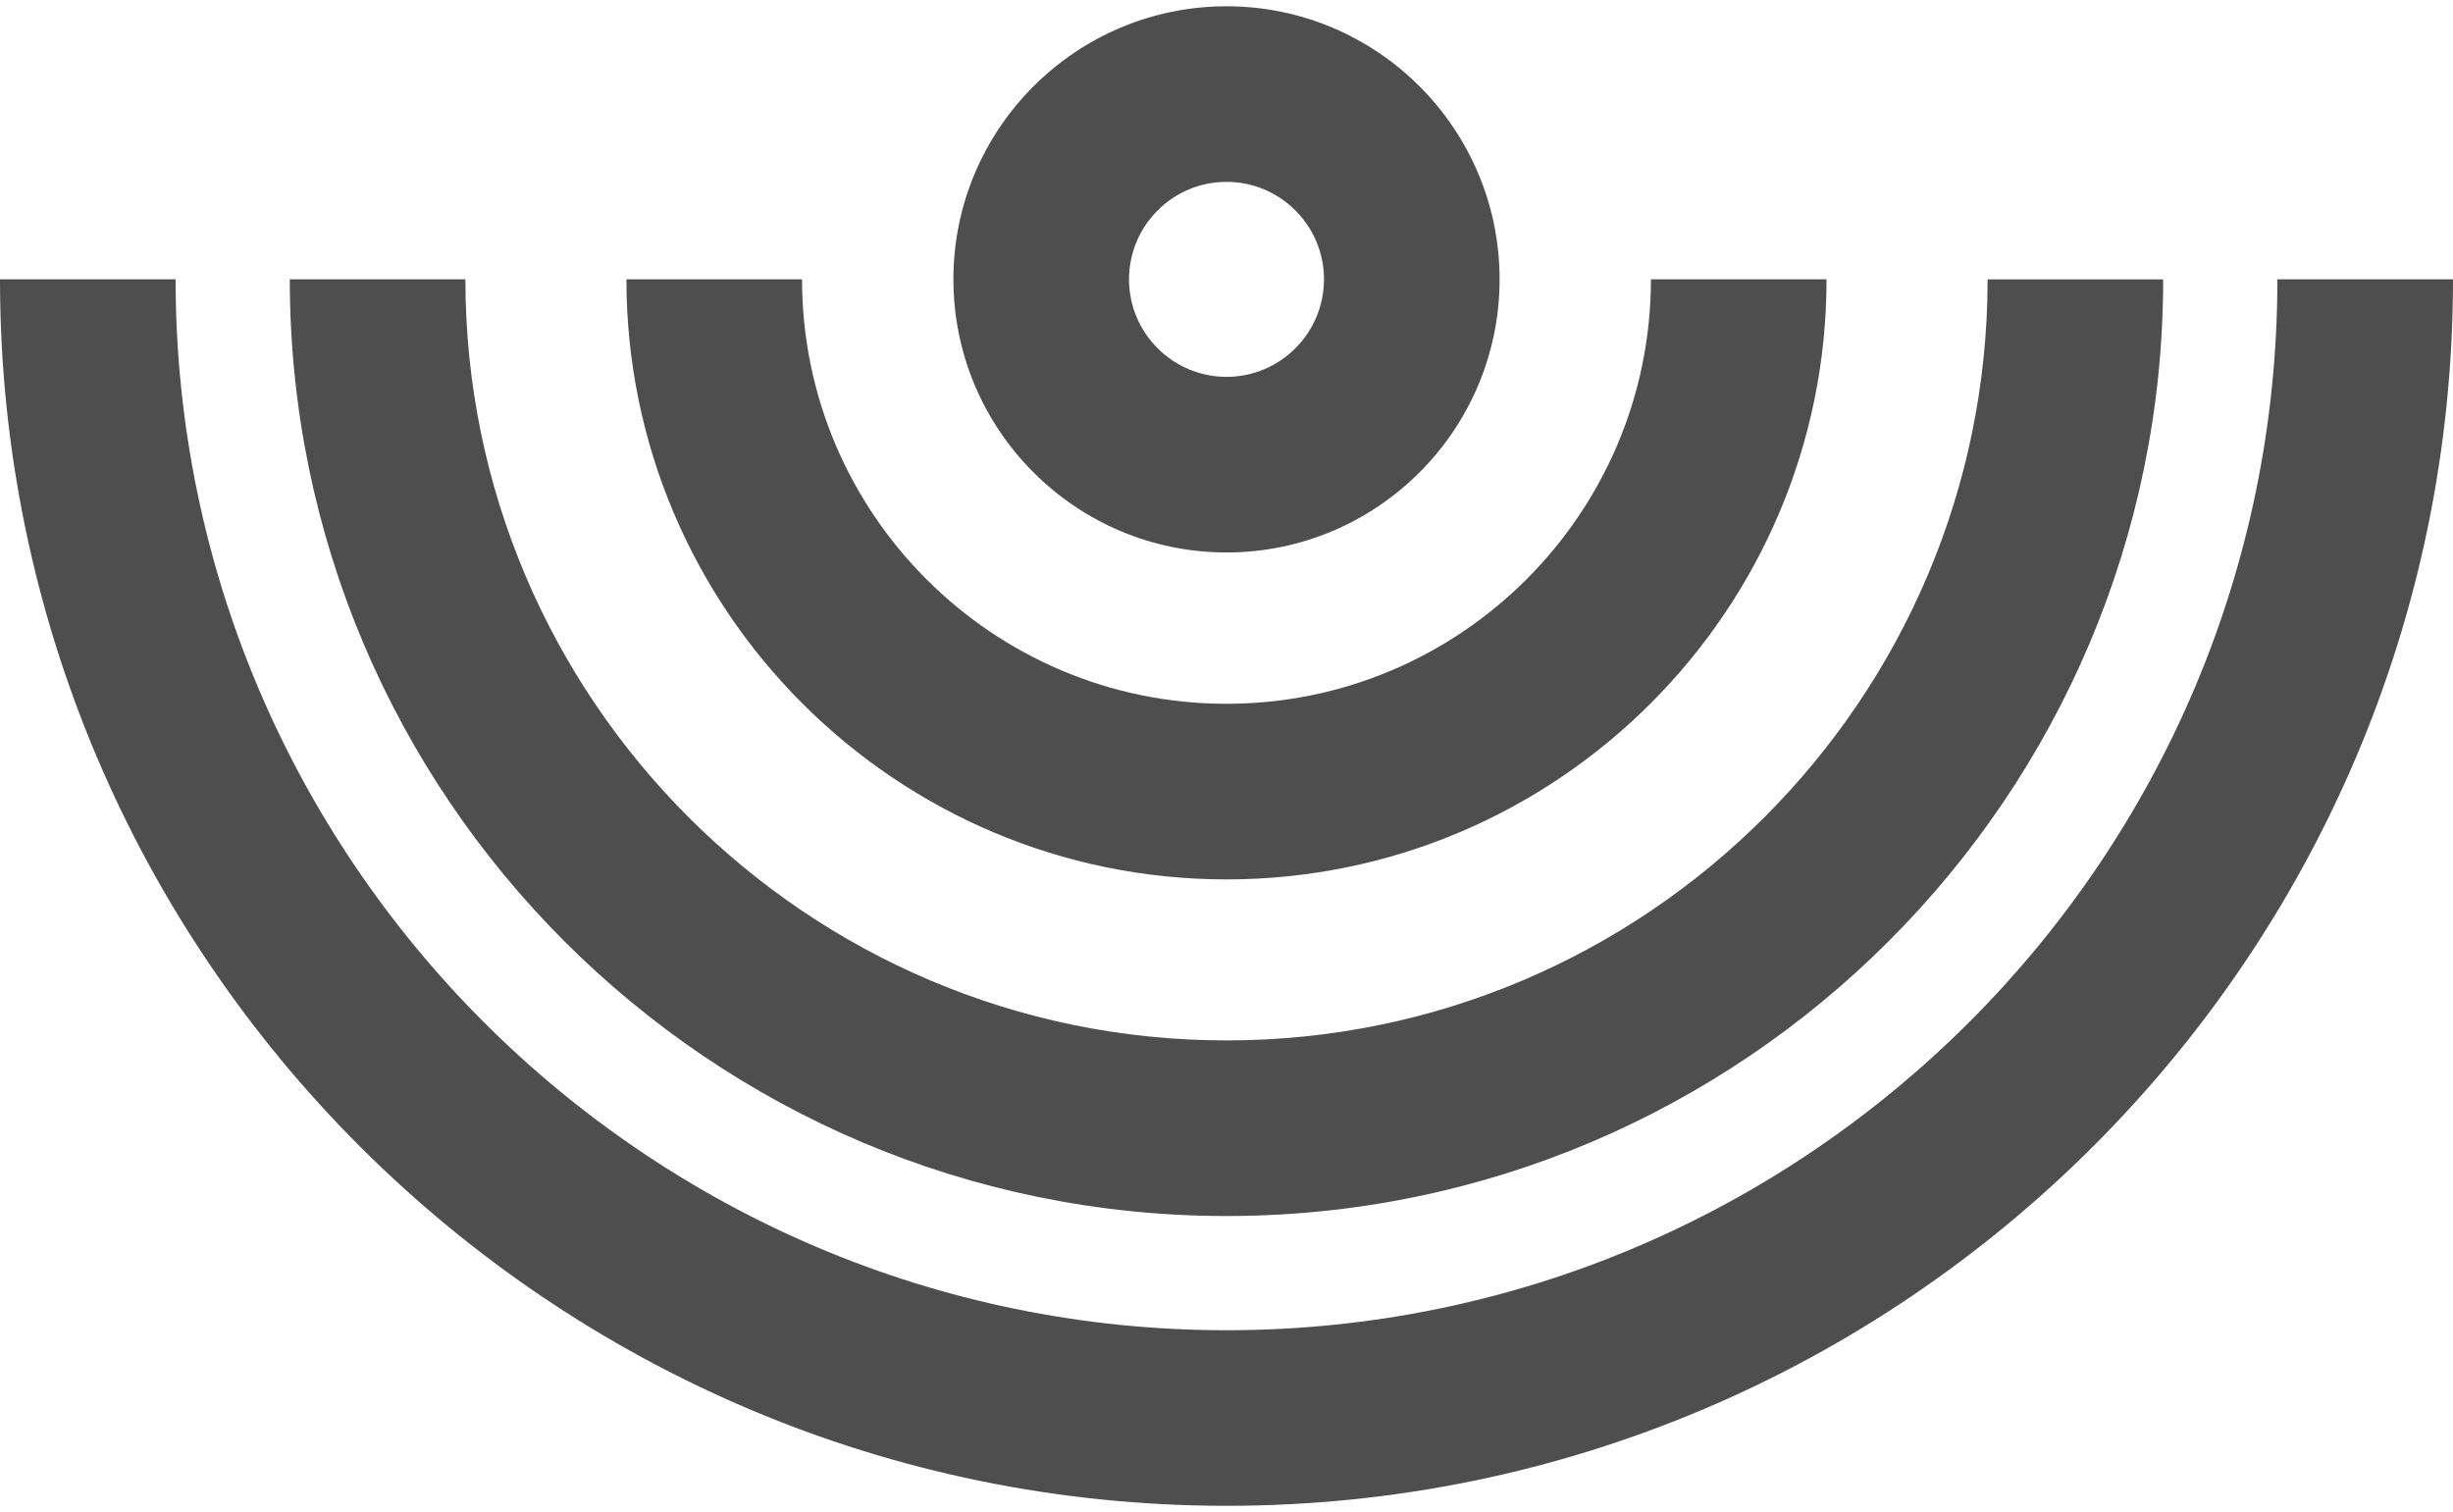 <svg width="73" height="45" viewBox="0 0 73 45" fill="none" xmlns="http://www.w3.org/2000/svg">
<path d="M36.5 16.441C40.982 16.441 44.627 12.795 44.627 8.313C44.627 3.832 40.982 0.187 36.5 0.187C32.018 0.187 28.373 3.832 28.373 8.313C28.373 12.795 32.018 16.441 36.5 16.441ZM36.5 5.412C38.1 5.412 39.401 6.713 39.401 8.313C39.401 9.913 38.1 11.215 36.5 11.215C34.9 11.215 33.599 9.913 33.599 8.313C33.599 6.713 34.9 5.412 36.5 5.412Z" fill="#4E4E4E"/>
<path d="M36.5 26.171C46.347 26.171 54.357 18.16 54.357 8.313H49.131C49.131 15.279 43.465 20.945 36.5 20.945C29.535 20.945 23.868 15.279 23.868 8.313H18.642C18.643 18.161 26.653 26.171 36.5 26.171Z" fill="#4E4E4E"/>
<path d="M36.5 36.189C51.87 36.189 64.375 23.684 64.375 8.314H59.15C59.15 20.803 48.989 30.963 36.5 30.963C24.011 30.963 13.85 20.802 13.85 8.313H8.624C8.625 23.684 21.13 36.189 36.5 36.189Z" fill="#4E4E4E"/>
<path d="M36.5 44.813C56.626 44.813 73 28.439 73 8.313H67.774C67.774 25.559 53.745 39.588 36.5 39.588C19.255 39.588 5.226 25.559 5.226 8.313H0C0 28.439 16.374 44.813 36.5 44.813Z" fill="#4E4E4E"/>
</svg>
